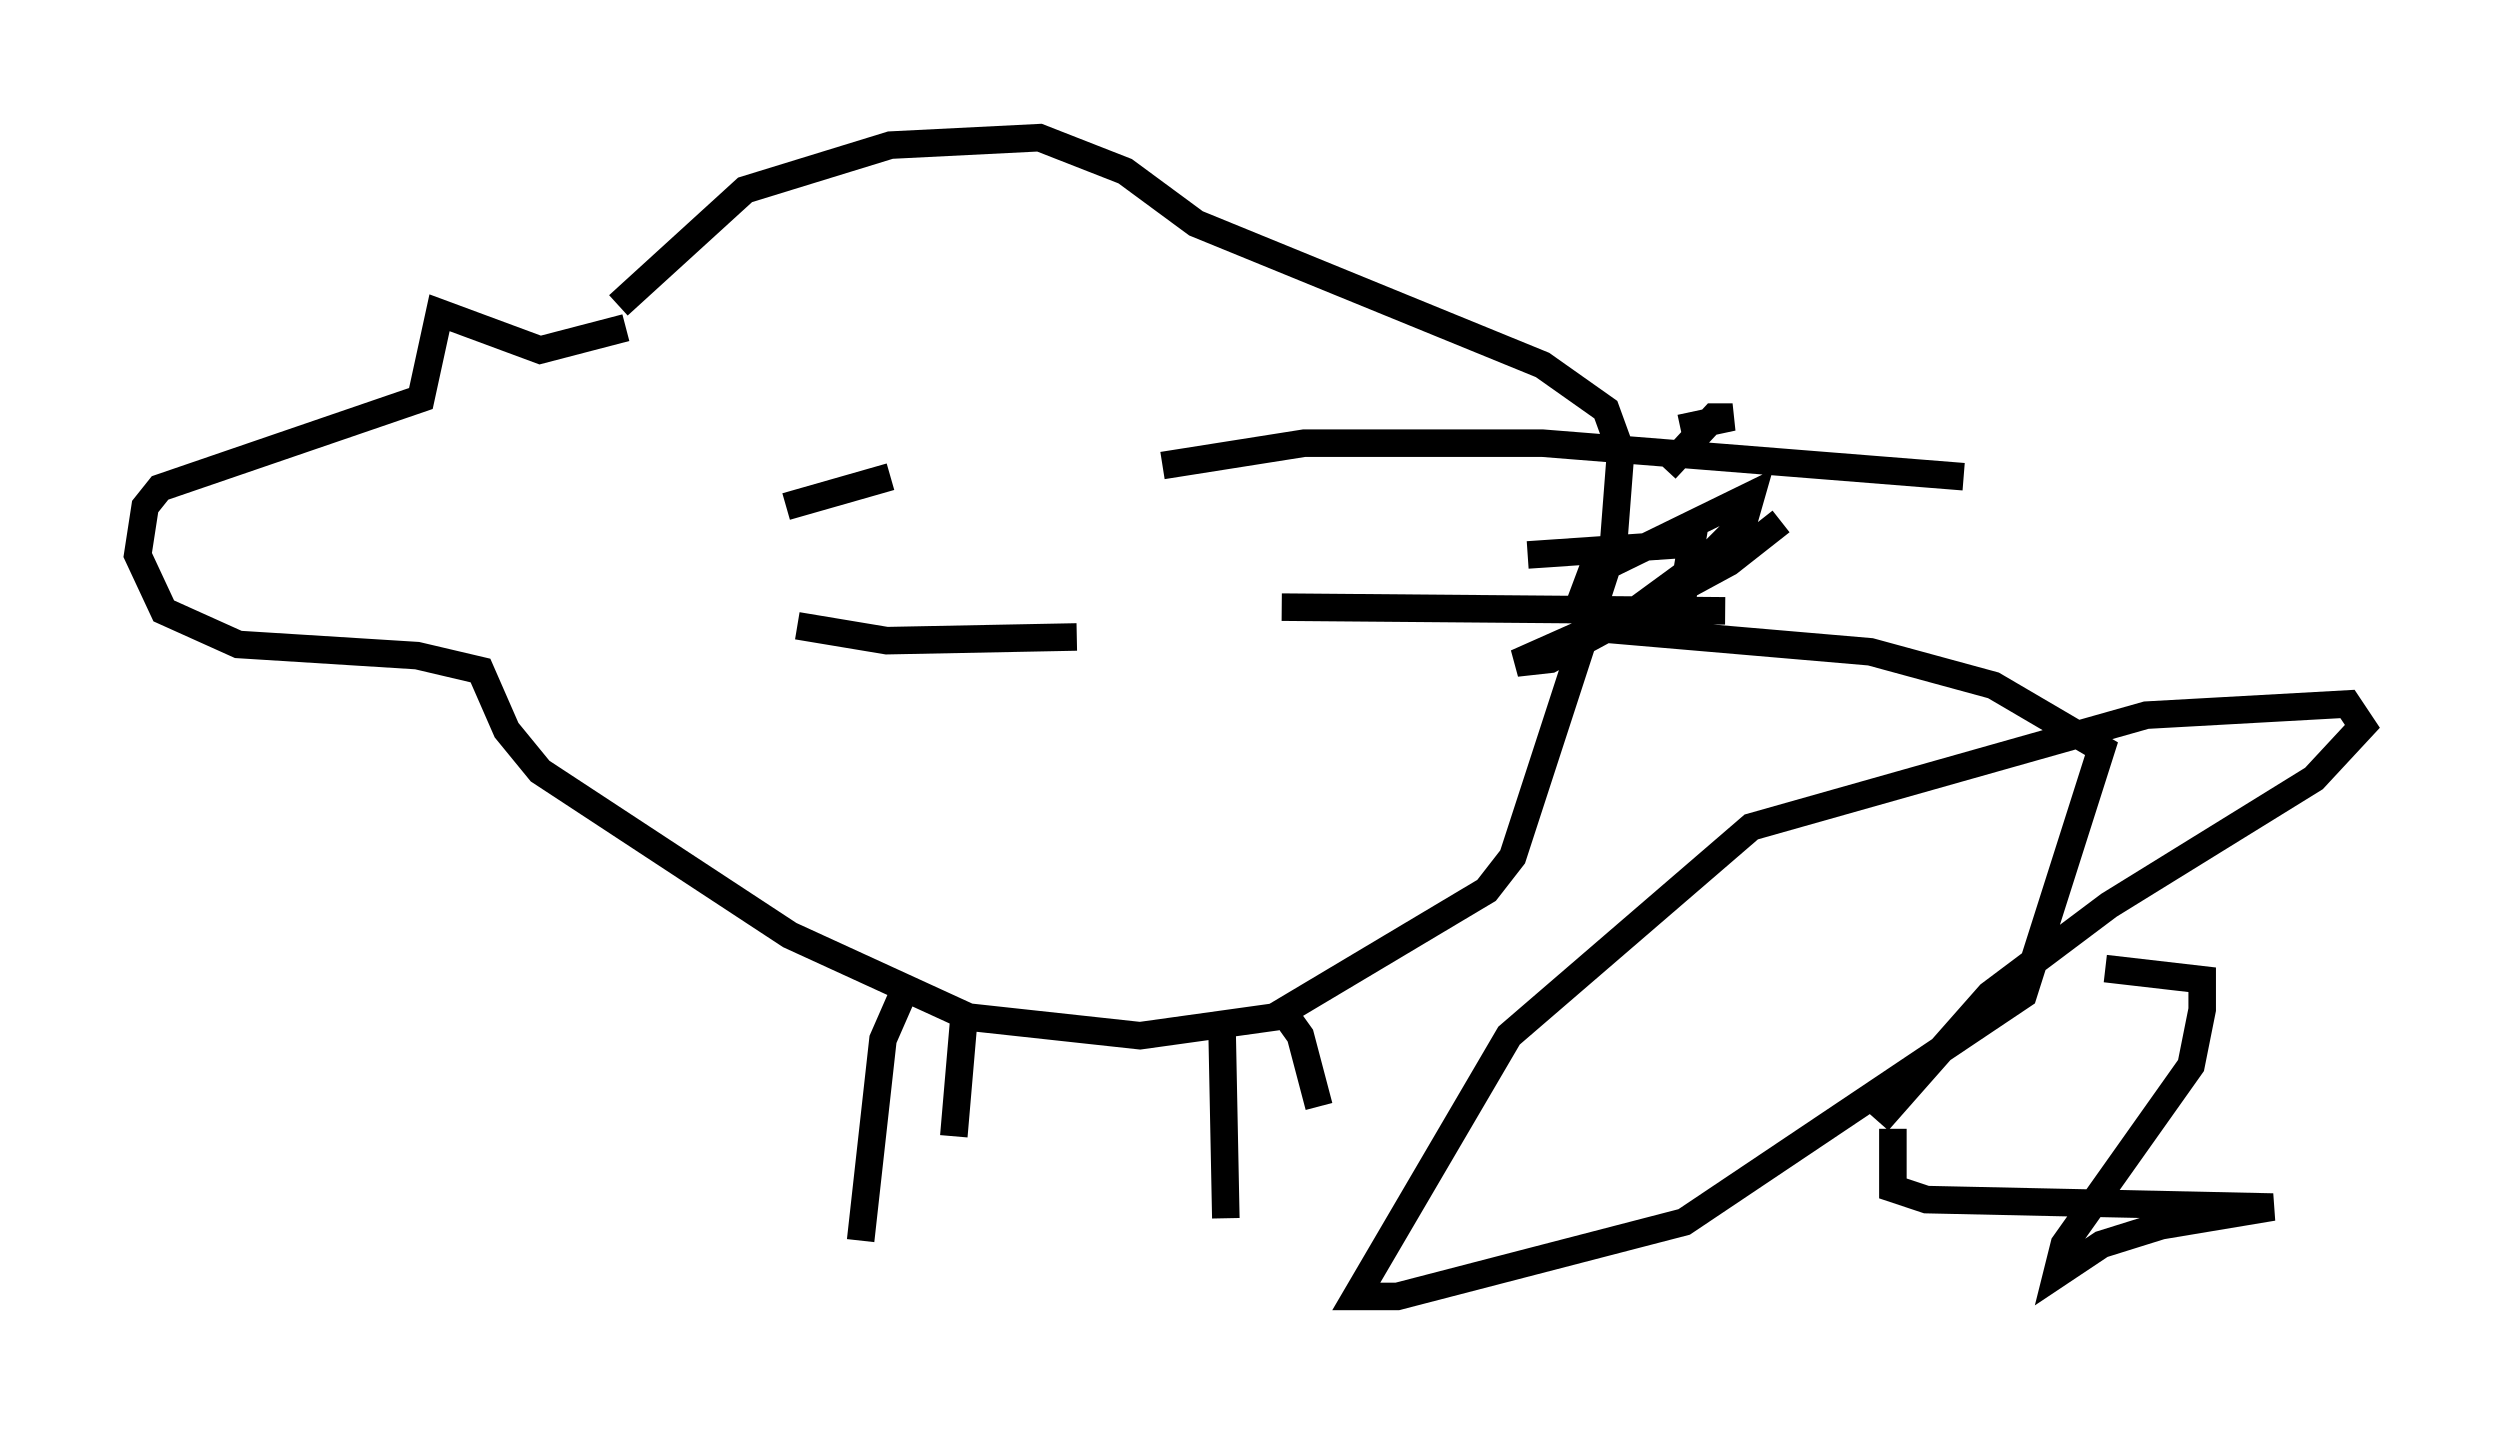 <?xml version="1.0" encoding="utf-8" ?>
<svg baseProfile="full" height="52.083" version="1.1" width="90.784" xmlns="http://www.w3.org/2000/svg" xmlns:ev="http://www.w3.org/2001/xml-events" xmlns:xlink="http://www.w3.org/1999/xlink"><defs /><rect fill="white" height="52.083" width="90.784" x="0" y="0" /><path d="M22.321, 11.901 m0.135, -0.812 l4.601, -4.195 5.277, -1.624 l5.413, -0.271 3.112, 1.218 l2.571, 1.894 12.584, 5.142 l2.3, 1.624 0.541, 1.488 l-0.271, 3.518 -3.654, 11.231 l-0.947, 1.218 -7.713, 4.601 l-4.871, 0.677 -6.225, -0.677 l-6.495, -2.977 -9.066, -5.954 l-1.218, -1.488 -0.947, -2.165 l-2.3, -0.541 -6.495, -0.406 l-2.706, -1.218 -0.947, -2.03 l0.271, -1.759 0.541, -0.677 l9.472, -3.248 0.677, -3.112 l3.654, 1.353 3.112, -0.812 m38.295, 3.654 l1.894, -0.406 -0.677, 0.0 l-1.759, 1.894 m-27.469, 18.538 l-0.947, 2.165 -0.812, 7.307 m15.291, -8.39 l0.677, 0.947 0.677, 2.571 m-3.518, -2.706 l0.135, 6.766 m-9.472, -7.713 l-0.406, 4.736 m-6.089, -22.868 l3.789, -1.083 m-3.383, 5.413 l3.248, 0.541 6.901, -0.135 m3.112, -6.225 l5.142, -0.812 8.66, 0.0 l15.291, 1.218 m-24.763, 4.736 l16.103, 0.135 m-7.172, -2.03 l5.954, -0.406 -0.271, 1.624 l-6.089, 2.706 1.218, -0.135 l6.495, -3.518 1.894, -1.488 m-7.307, 2.977 l0.406, -1.083 5.819, -2.842 l-0.271, 0.947 -1.353, 1.353 l-3.518, 2.571 9.472, 0.812 l4.465, 1.218 3.924, 2.3 l-2.842, 8.931 -12.314, 8.254 l-10.419, 2.706 -1.488, 0.0 l5.548, -9.472 8.796, -7.578 l14.344, -4.059 7.307, -0.406 l0.541, 0.812 -1.759, 1.894 l-7.442, 4.601 -4.33, 3.248 l-4.059, 4.601 m0.541, 0.271 l0.0, 2.165 1.218, 0.406 l12.584, 0.271 -4.059, 0.677 l-2.165, 0.677 -1.624, 1.083 l0.271, -1.083 4.601, -6.495 l0.406, -2.03 0.0, -1.083 l-3.518, -0.406 " fill="none" stroke="black" stroke-width="1" /></svg>
